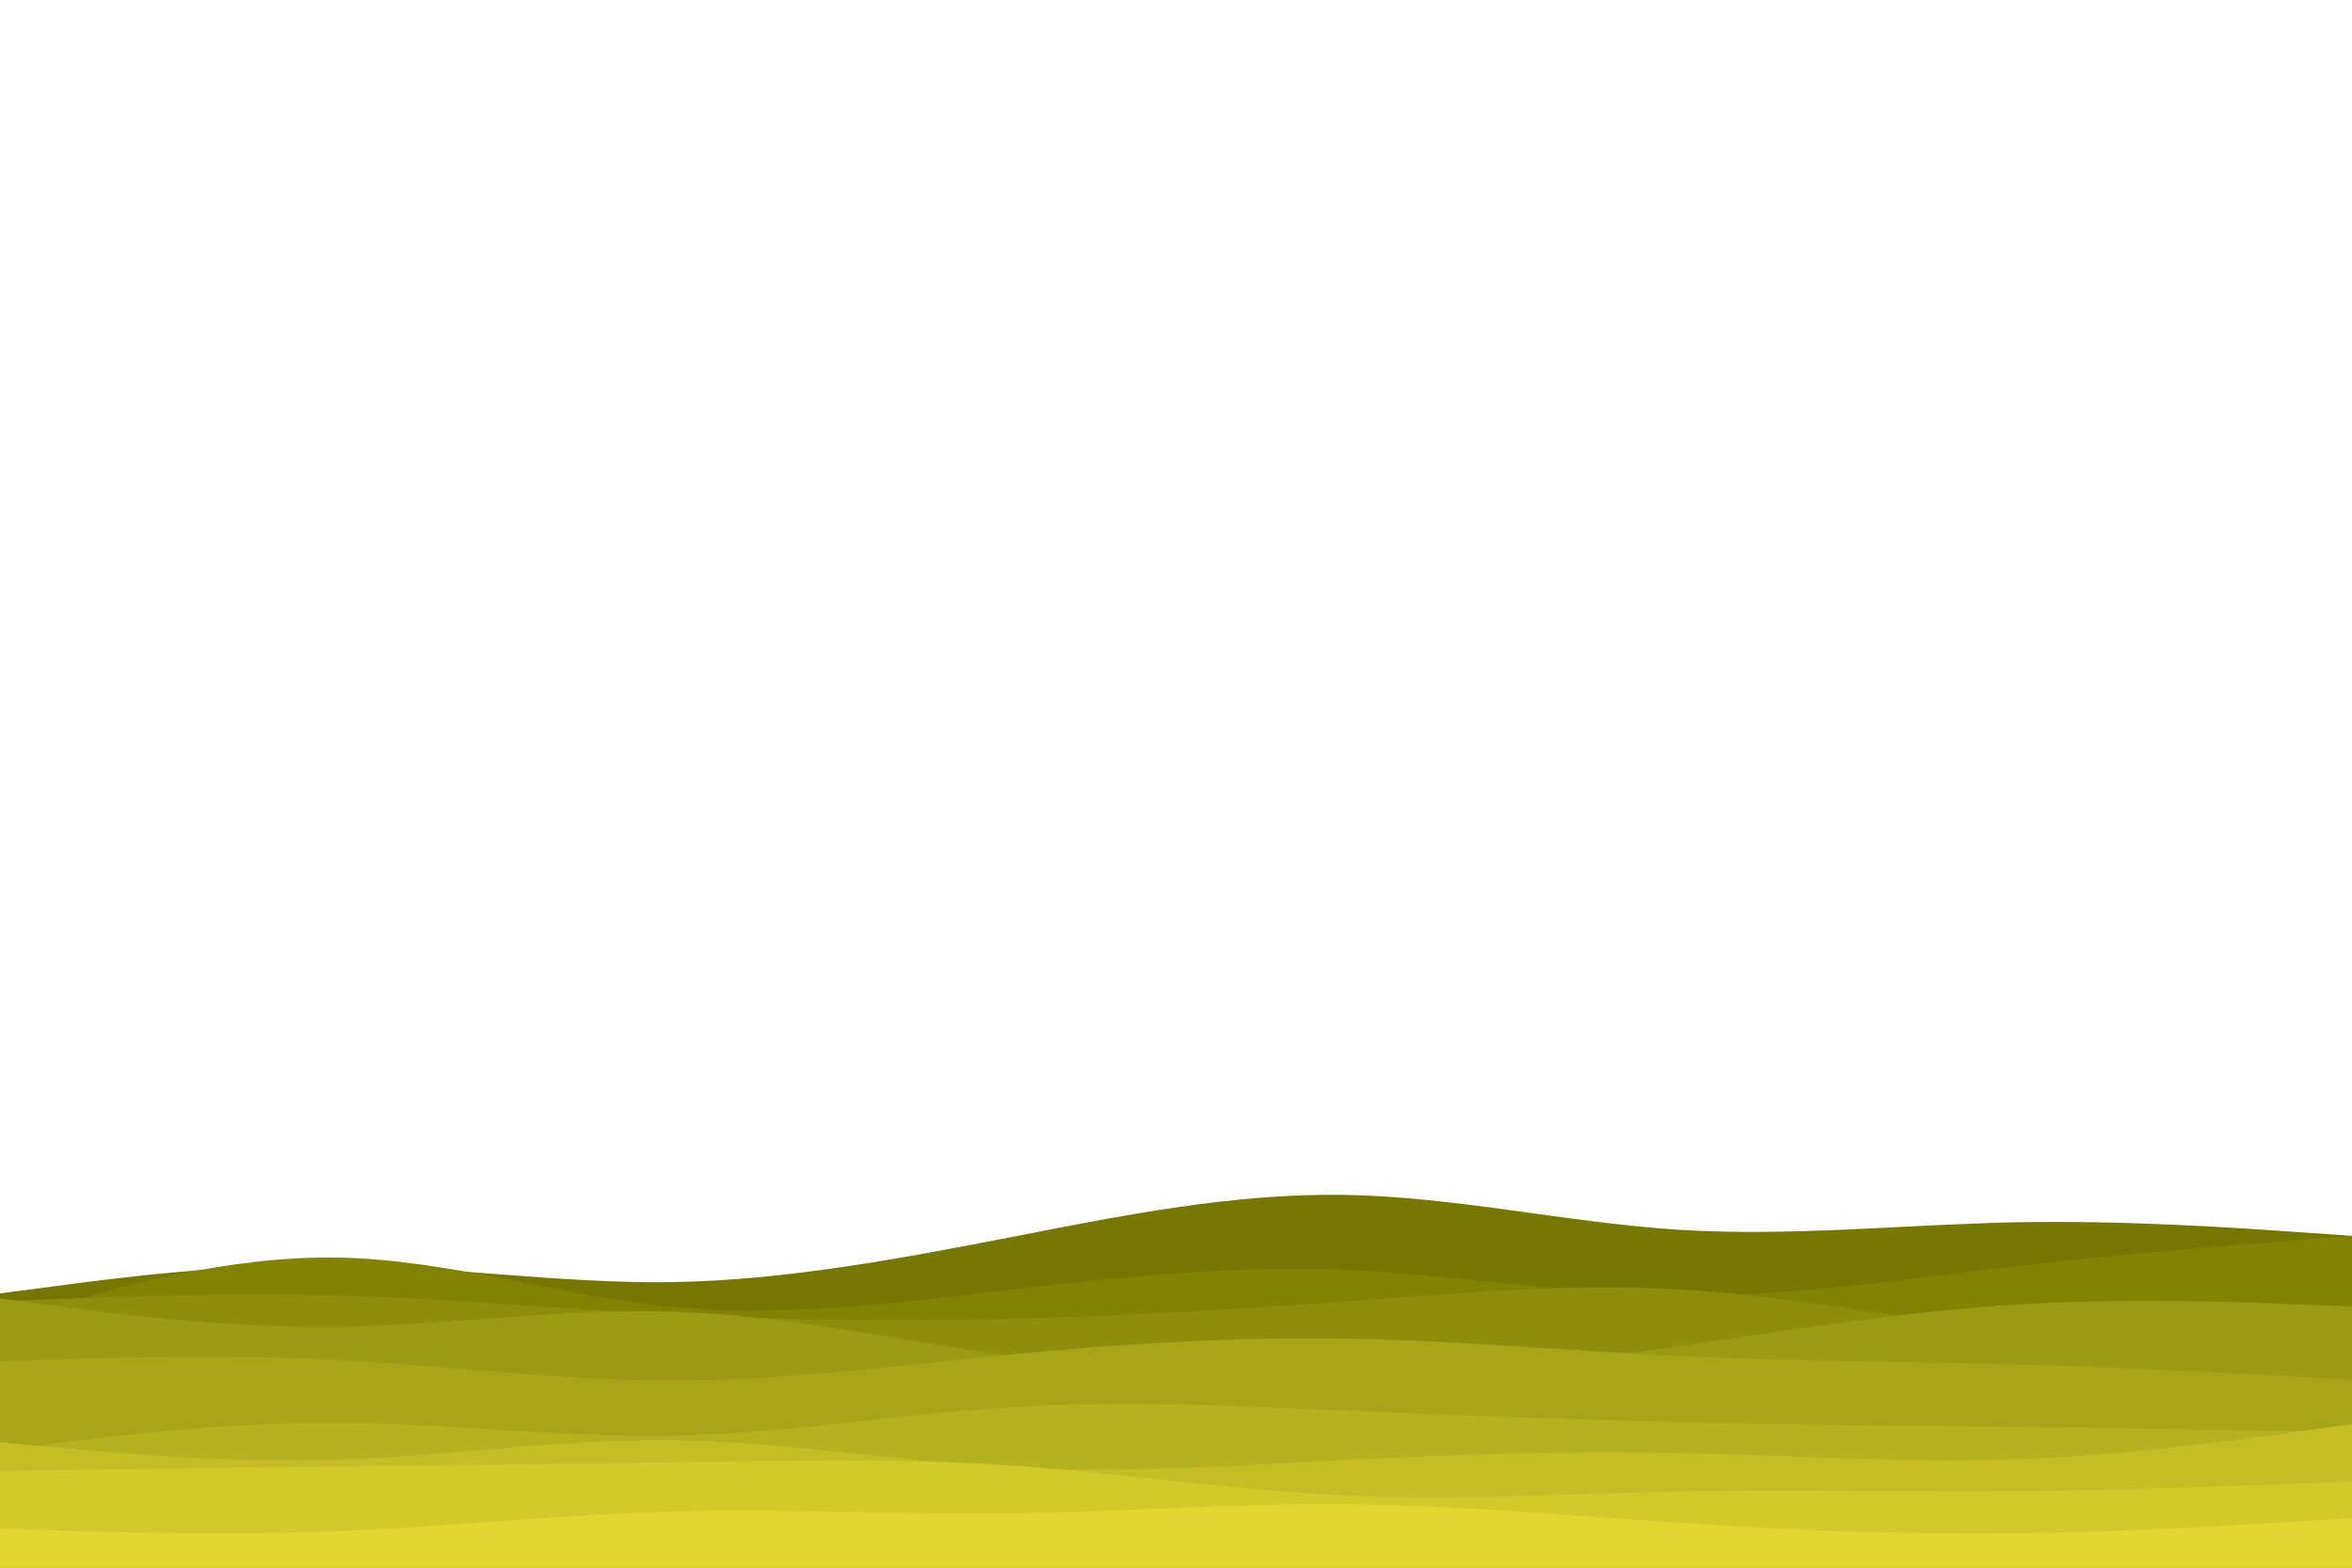 <svg id="visual" viewBox="0 0 900 600" width="900" height="600" xmlns="http://www.w3.org/2000/svg" xmlns:xlink="http://www.w3.org/1999/xlink" version="1.1"><path d="M0 495L21.5 492.2C43 489.3 86 483.7 128.8 484.2C171.7 484.7 214.3 491.3 257.2 490.7C300 490 343 482 385.8 473.7C428.7 465.3 471.3 456.7 514.2 457.3C557 458 600 468 642.8 470.7C685.7 473.3 728.3 468.7 771.2 467.8C814 467 857 470 878.5 471.5L900 473L900 601L878.5 601C857 601 814 601 771.2 601C728.3 601 685.7 601 642.8 601C600 601 557 601 514.2 601C471.3 601 428.7 601 385.8 601C343 601 300 601 257.2 601C214.3 601 171.7 601 128.8 601C86 601 43 601 21.5 601L0 601Z" fill="#767700"></path><path d="M0 506L21.5 499.7C43 493.3 86 480.7 128.8 481.3C171.7 482 214.3 496 257.2 500.2C300 504.3 343 498.7 385.8 493.7C428.7 488.7 471.3 484.3 514.2 486C557 487.7 600 495.3 642.8 495.8C685.7 496.3 728.3 489.7 771.2 484.7C814 479.7 857 476.3 878.5 474.7L900 473L900 601L878.5 601C857 601 814 601 771.2 601C728.3 601 685.7 601 642.8 601C600 601 557 601 514.2 601C471.3 601 428.7 601 385.8 601C343 601 300 601 257.2 601C214.3 601 171.7 601 128.8 601C86 601 43 601 21.5 601L0 601Z" fill="#828205"></path><path d="M0 498L21.5 497.2C43 496.3 86 494.7 128.8 495.8C171.7 497 214.3 501 257.2 503.2C300 505.3 343 505.7 385.8 504.7C428.7 503.7 471.3 501.3 514.2 498.2C557 495 600 491 642.8 493.5C685.7 496 728.3 505 771.2 509.2C814 513.3 857 512.7 878.5 512.3L900 512L900 601L878.5 601C857 601 814 601 771.2 601C728.3 601 685.7 601 642.8 601C600 601 557 601 514.2 601C471.3 601 428.7 601 385.8 601C343 601 300 601 257.2 601C214.3 601 171.7 601 128.8 601C86 601 43 601 21.5 601L0 601Z" fill="#8f8e0c"></path><path d="M0 497L21.5 499.8C43 502.7 86 508.3 128.8 507.8C171.7 507.3 214.3 500.7 257.2 502C300 503.3 343 512.7 385.8 519C428.7 525.3 471.3 528.7 514.2 527.7C557 526.7 600 521.3 642.8 515.2C685.7 509 728.3 502 771.2 499.3C814 496.7 857 498.3 878.5 499.2L900 500L900 601L878.5 601C857 601 814 601 771.2 601C728.3 601 685.7 601 642.8 601C600 601 557 601 514.2 601C471.3 601 428.7 601 385.8 601C343 601 300 601 257.2 601C214.3 601 171.7 601 128.8 601C86 601 43 601 21.5 601L0 601Z" fill="#9c9913"></path><path d="M0 521L21.5 520.3C43 519.7 86 518.3 128.8 520.5C171.7 522.7 214.3 528.3 257.2 528.3C300 528.3 343 522.7 385.8 518.5C428.7 514.3 471.3 511.7 514.2 512.3C557 513 600 517 642.8 519C685.7 521 728.3 521 771.2 522.2C814 523.3 857 525.7 878.5 526.8L900 528L900 601L878.5 601C857 601 814 601 771.2 601C728.3 601 685.7 601 642.8 601C600 601 557 601 514.2 601C471.3 601 428.7 601 385.8 601C343 601 300 601 257.2 601C214.3 601 171.7 601 128.8 601C86 601 43 601 21.5 601L0 601Z" fill="#a9a519"></path><path d="M0 555L21.5 552.3C43 549.7 86 544.3 128.8 544.5C171.7 544.7 214.3 550.3 257.2 549.5C300 548.7 343 541.3 385.8 538.7C428.7 536 471.3 538 514.2 539.8C557 541.7 600 543.3 642.8 544.3C685.7 545.3 728.3 545.7 771.2 546.2C814 546.7 857 547.3 878.5 547.7L900 548L900 601L878.5 601C857 601 814 601 771.2 601C728.3 601 685.7 601 642.8 601C600 601 557 601 514.2 601C471.3 601 428.7 601 385.8 601C343 601 300 601 257.2 601C214.3 601 171.7 601 128.8 601C86 601 43 601 21.5 601L0 601Z" fill="#b6b11f"></path><path d="M0 552L21.5 554C43 556 86 560 128.8 558.7C171.7 557.3 214.3 550.7 257.2 551.2C300 551.7 343 559.3 385.8 561.7C428.7 564 471.3 561 514.2 558.8C557 556.7 600 555.3 642.8 556.2C685.7 557 728.3 560 771.2 558.5C814 557 857 551 878.5 548L900 545L900 601L878.5 601C857 601 814 601 771.2 601C728.3 601 685.7 601 642.8 601C600 601 557 601 514.2 601C471.3 601 428.7 601 385.8 601C343 601 300 601 257.2 601C214.3 601 171.7 601 128.8 601C86 601 43 601 21.5 601L0 601Z" fill="#c4bd25"></path><path d="M0 563L21.5 562.7C43 562.3 86 561.7 128.8 561.2C171.7 560.7 214.3 560.3 257.2 559.7C300 559 343 558 385.8 560.8C428.7 563.7 471.3 570.3 514.2 572.3C557 574.3 600 571.7 642.8 570.8C685.7 570 728.3 571 771.2 570.7C814 570.3 857 568.7 878.5 567.8L900 567L900 601L878.5 601C857 601 814 601 771.2 601C728.3 601 685.7 601 642.8 601C600 601 557 601 514.2 601C471.3 601 428.7 601 385.8 601C343 601 300 601 257.2 601C214.3 601 171.7 601 128.8 601C86 601 43 601 21.5 601L0 601Z" fill="#d1ca2a"></path><path d="M0 585L21.5 585.7C43 586.3 86 587.7 128.8 586C171.7 584.3 214.3 579.7 257.2 578.5C300 577.3 343 579.7 385.8 579.2C428.7 578.7 471.3 575.3 514.2 575.7C557 576 600 580 642.8 582.8C685.7 585.7 728.3 587.3 771.2 586.8C814 586.3 857 583.7 878.5 582.3L900 581L900 601L878.5 601C857 601 814 601 771.2 601C728.3 601 685.7 601 642.8 601C600 601 557 601 514.2 601C471.3 601 428.7 601 385.8 601C343 601 300 601 257.2 601C214.3 601 171.7 601 128.8 601C86 601 43 601 21.5 601L0 601Z" fill="#dfd630"></path></svg>
